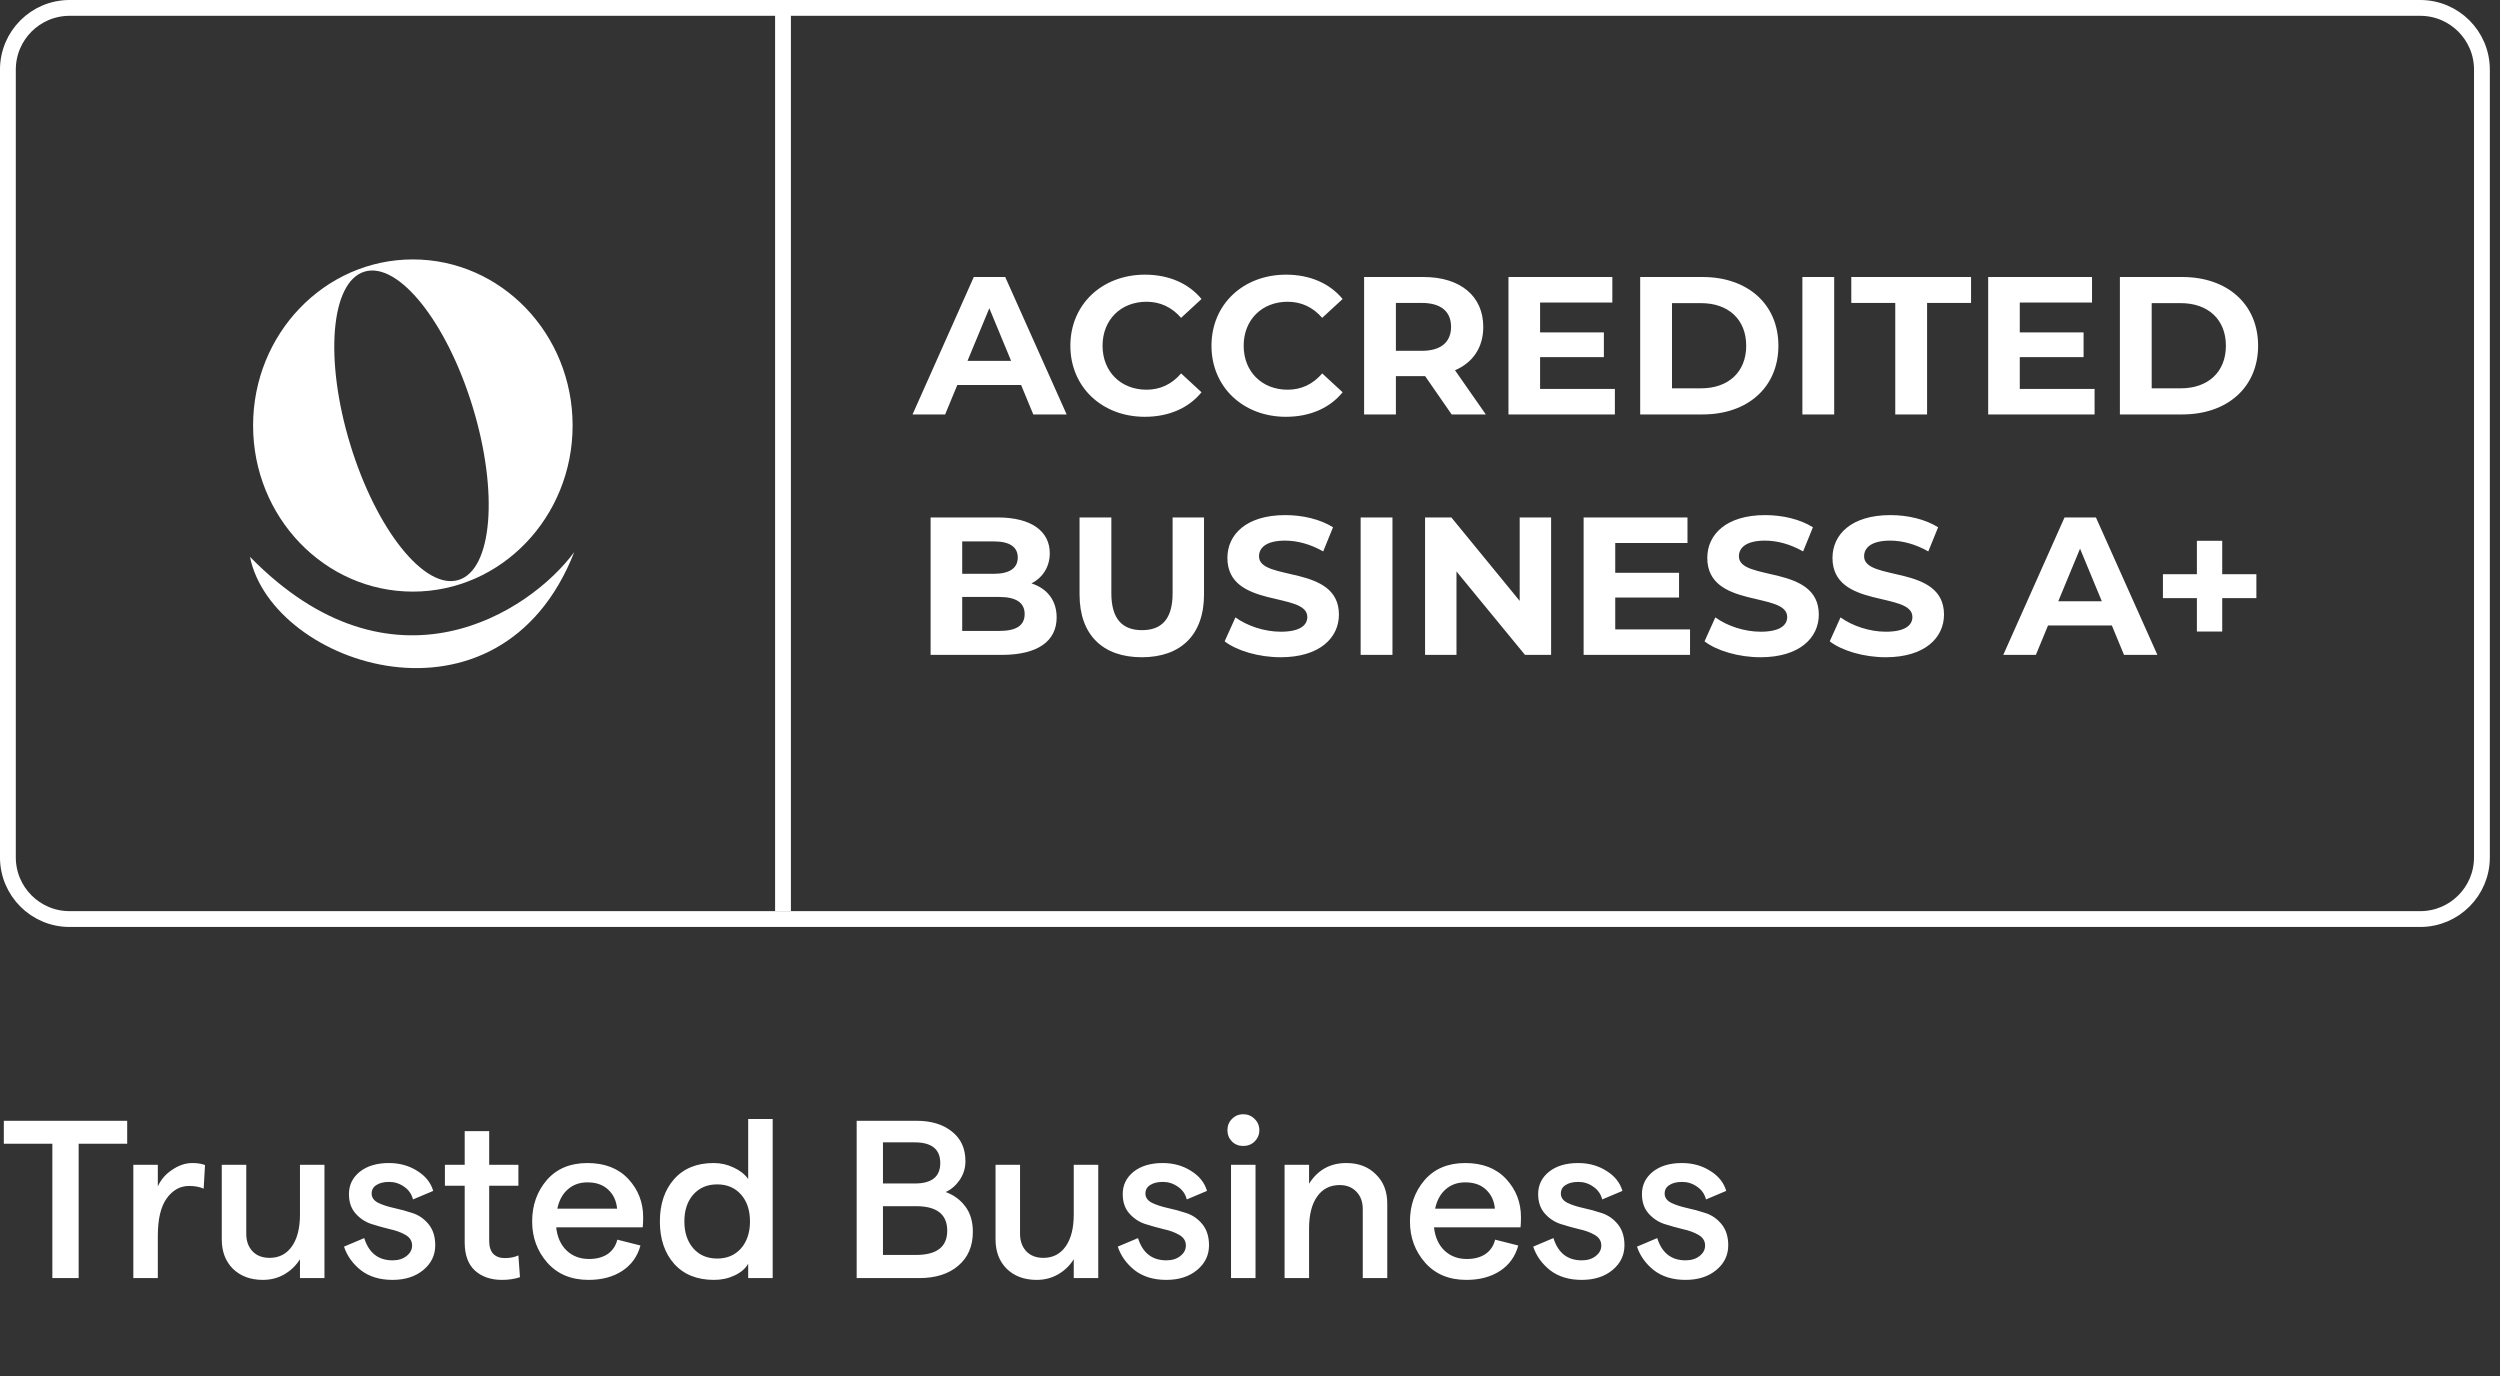 <svg width="178" height="98" viewBox="0 0 178 98" fill="none" xmlns="http://www.w3.org/2000/svg">
<rect x="0" y="0" width="178" height="98" fill="#333333" stroke="none"/>
<g clip-path="url(#clip0_4080_106)">
<path d="M17.797 39.645C19.374 47.417 35.592 52.823 40.886 39.308C37.732 43.587 27.933 50.007 17.797 39.645Z" fill="white"/>
<path d="M73.57 29.508L72.703 27.412H68.16L67.293 29.508H64.973L69.334 19.723H71.571L75.946 29.508H73.57ZM68.887 25.692H71.99L70.439 21.946L68.887 25.692ZM81.508 29.676C78.474 29.676 76.21 27.565 76.21 24.616C76.21 21.666 78.474 19.556 81.522 19.556C83.213 19.556 84.625 20.171 85.547 21.289L84.094 22.631C83.437 21.876 82.612 21.485 81.633 21.485C79.802 21.485 78.502 22.771 78.502 24.616C78.502 26.461 79.802 27.747 81.633 27.747C82.612 27.747 83.437 27.356 84.094 26.587L85.547 27.929C84.625 29.061 83.213 29.676 81.508 29.676ZM91.555 29.676C88.521 29.676 86.257 27.565 86.257 24.616C86.257 21.666 88.521 19.556 91.569 19.556C93.26 19.556 94.672 20.171 95.594 21.289L94.141 22.631C93.484 21.876 92.659 21.485 91.68 21.485C89.849 21.485 88.549 22.771 88.549 24.616C88.549 26.461 89.849 27.747 91.68 27.747C92.659 27.747 93.484 27.356 94.141 26.587L95.594 27.929C94.672 29.061 93.26 29.676 91.555 29.676ZM105.79 29.508H103.358L101.471 26.783H101.359H99.388V29.508H97.124V19.723H101.359C103.973 19.723 105.609 21.079 105.609 23.274C105.609 24.742 104.868 25.818 103.596 26.363L105.79 29.508ZM103.316 23.274C103.316 22.198 102.617 21.569 101.233 21.569H99.388V24.979H101.233C102.617 24.979 103.316 24.336 103.316 23.274ZM109.654 27.691H114.979V29.508H107.403V19.723H114.798V21.541H109.654V23.665H114.196V25.427H109.654V27.691ZM116.781 29.508V19.723H121.226C124.427 19.723 126.622 21.652 126.622 24.616C126.622 27.579 124.427 29.508 121.226 29.508H116.781ZM119.046 27.649H121.115C123.058 27.649 124.33 26.489 124.33 24.616C124.33 22.743 123.058 21.583 121.115 21.583H119.046V27.649ZM128.33 29.508V19.723H130.594V29.508H128.33ZM134.943 29.508V21.569H131.812V19.723H140.339V21.569H137.208V29.508H134.943ZM143.808 27.691H149.134V29.508H141.558V19.723H148.952V21.541H143.808V23.665H148.351V25.427H143.808V27.691ZM150.936 29.508V19.723H155.381C158.582 19.723 160.777 21.652 160.777 24.616C160.777 27.579 158.582 29.508 155.381 29.508H150.936ZM153.2 27.649H155.269C157.212 27.649 158.484 26.489 158.484 24.616C158.484 22.743 157.212 21.583 155.269 21.583H153.2V27.649ZM73.444 41.54C74.534 41.889 75.233 42.728 75.233 43.958C75.233 45.649 73.891 46.628 71.319 46.628H66.259V36.843H71.04C73.486 36.843 74.744 37.863 74.744 39.387C74.744 40.366 74.241 41.12 73.444 41.54ZM70.76 38.548H68.509V40.855H70.76C71.864 40.855 72.465 40.463 72.465 39.694C72.465 38.926 71.864 38.548 70.76 38.548ZM71.151 44.922C72.326 44.922 72.955 44.559 72.955 43.72C72.955 42.896 72.326 42.504 71.151 42.504H68.509V44.922H71.151ZM81.295 46.796C78.513 46.796 76.864 45.202 76.864 42.323V36.843H79.128V42.239C79.128 44.098 79.939 44.867 81.309 44.867C82.693 44.867 83.49 44.098 83.49 42.239V36.843H85.726V42.323C85.726 45.202 84.077 46.796 81.295 46.796ZM91.179 46.796C89.627 46.796 88.062 46.334 87.195 45.663L87.964 43.958C88.788 44.559 90.019 44.978 91.193 44.978C92.535 44.978 93.08 44.531 93.08 43.93C93.08 42.099 87.391 43.357 87.391 39.722C87.391 38.059 88.733 36.675 91.514 36.675C92.745 36.675 94.003 36.969 94.911 37.542L94.212 39.261C93.304 38.744 92.367 38.492 91.5 38.492C90.159 38.492 89.641 38.996 89.641 39.611C89.641 41.414 95.331 40.17 95.331 43.762C95.331 45.398 93.975 46.796 91.179 46.796ZM96.878 46.628V36.843H99.143V46.628H96.878ZM108.202 36.843H110.439V46.628H108.58L103.701 40.687V46.628H101.465V36.843H103.338L108.202 42.784V36.843ZM115.005 44.811H120.33V46.628H112.754V36.843H120.149V38.66H115.005V40.785H119.548V42.546H115.005V44.811ZM125.347 46.796C123.796 46.796 122.23 46.334 121.363 45.663L122.132 43.958C122.957 44.559 124.187 44.978 125.361 44.978C126.703 44.978 127.249 44.531 127.249 43.93C127.249 42.099 121.559 43.357 121.559 39.722C121.559 38.059 122.901 36.675 125.683 36.675C126.913 36.675 128.171 36.969 129.08 37.542L128.381 39.261C127.472 38.744 126.536 38.492 125.669 38.492C124.327 38.492 123.81 38.996 123.81 39.611C123.81 41.414 129.499 40.17 129.499 43.762C129.499 45.398 128.143 46.796 125.347 46.796ZM134.262 46.796C132.71 46.796 131.144 46.334 130.278 45.663L131.046 43.958C131.871 44.559 133.101 44.978 134.276 44.978C135.617 44.978 136.163 44.531 136.163 43.93C136.163 42.099 130.473 43.357 130.473 39.722C130.473 38.059 131.815 36.675 134.597 36.675C135.827 36.675 137.085 36.969 137.994 37.542L137.295 39.261C136.386 38.744 135.45 38.492 134.583 38.492C133.241 38.492 132.724 38.996 132.724 39.611C132.724 41.414 138.413 40.17 138.413 43.762C138.413 45.398 137.057 46.796 134.262 46.796ZM151.23 46.628L150.363 44.531H145.82L144.954 46.628H142.633L146.995 36.843H149.231L153.607 46.628H151.23ZM146.547 42.812H149.651L148.099 39.065L146.547 42.812ZM160.654 40.883V42.588H158.222V44.964H156.419V42.588H154.001V40.883H156.419V38.506H158.222V40.883H160.654Z" fill="white"/>
<path d="M172.32 0.563H4.955C2.529 0.563 0.562 2.53 0.562 4.956V61.045C0.562 63.471 2.529 65.437 4.955 65.437H172.32C174.746 65.437 176.713 63.471 176.713 61.045V4.956C176.713 2.53 174.746 0.563 172.32 0.563Z" stroke="white" stroke-width="1.126"/>
<path fill-rule="evenodd" clip-rule="evenodd" d="M29.395 42.123C35.677 42.123 40.77 36.828 40.77 30.297C40.77 23.765 35.677 18.471 29.395 18.471C23.113 18.471 18.02 23.765 18.02 30.297C18.02 36.828 23.113 42.123 29.395 42.123ZM32.647 41.294C35.055 40.559 35.508 35.049 33.659 28.987C31.81 22.925 28.359 18.607 25.95 19.341C23.542 20.076 23.088 25.586 24.938 31.648C26.787 37.71 30.238 42.028 32.647 41.294Z" fill="white"/>
<path d="M55.75 64.874V0" stroke="white" stroke-width="1.126"/>
</g>
<path d="M3.728 91V81.432H0.272V79.8H9.056V81.432H5.6V91H3.728ZM14.501 84.632C14.213 84.504 13.866 84.44 13.461 84.44C12.821 84.44 12.287 84.739 11.861 85.336C11.445 85.923 11.237 86.808 11.237 87.992V91H9.493V82.936H11.237V84.472C11.45 83.992 11.791 83.597 12.261 83.288C12.73 82.968 13.21 82.808 13.701 82.808C14.053 82.808 14.351 82.856 14.597 82.952L14.501 84.632ZM23.102 82.936V91H21.358V89.656C21.08 90.104 20.712 90.461 20.254 90.728C19.795 90.995 19.283 91.128 18.718 91.128C17.843 91.128 17.134 90.867 16.59 90.344C16.056 89.811 15.79 89.112 15.79 88.248V82.936H17.534V87.848C17.534 88.36 17.683 88.776 17.982 89.096C18.28 89.405 18.686 89.56 19.198 89.56C19.87 89.56 20.398 89.288 20.782 88.744C21.166 88.2 21.358 87.443 21.358 86.472V82.936H23.102ZM27.949 91.128C27.042 91.128 26.29 90.899 25.693 90.44C25.106 89.971 24.706 89.411 24.493 88.76L25.933 88.152C26.263 89.208 26.935 89.736 27.949 89.736C28.354 89.736 28.685 89.635 28.941 89.432C29.207 89.229 29.341 88.979 29.341 88.68C29.341 88.36 29.186 88.109 28.877 87.928C28.567 87.747 28.189 87.608 27.741 87.512C27.303 87.405 26.866 87.283 26.429 87.144C25.991 86.995 25.618 86.744 25.309 86.392C24.999 86.04 24.845 85.581 24.845 85.016C24.845 84.376 25.101 83.848 25.613 83.432C26.135 83.016 26.829 82.808 27.693 82.808C28.45 82.808 29.122 82.995 29.709 83.368C30.295 83.731 30.674 84.205 30.845 84.792L29.405 85.4C29.309 85.016 29.095 84.712 28.765 84.488C28.445 84.264 28.093 84.152 27.709 84.152C27.325 84.152 27.021 84.227 26.797 84.376C26.573 84.515 26.461 84.717 26.461 84.984C26.461 85.261 26.615 85.48 26.925 85.64C27.234 85.789 27.607 85.912 28.045 86.008C28.493 86.104 28.941 86.227 29.389 86.376C29.837 86.525 30.215 86.792 30.525 87.176C30.834 87.56 30.989 88.056 30.989 88.664C30.989 89.368 30.706 89.955 30.141 90.424C29.575 90.893 28.845 91.128 27.949 91.128ZM37.022 90.936C36.638 91.064 36.211 91.128 35.742 91.128C34.942 91.128 34.297 90.904 33.806 90.456C33.326 90.008 33.086 89.341 33.086 88.456V84.424H31.678V82.936H33.086V80.536H34.83V82.936H36.91V84.424H34.83V88.36C34.83 88.755 34.926 89.059 35.118 89.272C35.321 89.475 35.593 89.576 35.934 89.576C36.318 89.576 36.643 89.512 36.91 89.384L37.022 90.936ZM45.793 86.664C45.793 86.952 45.782 87.192 45.761 87.384H39.601C39.675 88.077 39.921 88.627 40.337 89.032C40.764 89.437 41.297 89.64 41.937 89.64C42.47 89.64 42.913 89.523 43.265 89.288C43.617 89.043 43.846 88.701 43.953 88.264L45.601 88.68C45.388 89.459 44.956 90.061 44.305 90.488C43.654 90.915 42.854 91.128 41.905 91.128C40.678 91.128 39.702 90.723 38.977 89.912C38.252 89.091 37.889 88.109 37.889 86.968C37.889 85.816 38.236 84.835 38.929 84.024C39.633 83.213 40.598 82.808 41.825 82.808C43.062 82.808 44.033 83.187 44.737 83.944C45.441 84.701 45.793 85.608 45.793 86.664ZM39.681 86.056H43.937C43.883 85.491 43.67 85.037 43.297 84.696C42.934 84.355 42.444 84.184 41.825 84.184C41.27 84.184 40.806 84.349 40.433 84.68C40.059 85 39.809 85.459 39.681 86.056ZM50.839 91.128C49.633 91.128 48.689 90.749 48.007 89.992C47.324 89.224 46.983 88.216 46.983 86.968C46.983 85.731 47.319 84.728 47.991 83.96C48.673 83.192 49.612 82.808 50.807 82.808C51.319 82.808 51.793 82.915 52.231 83.128C52.679 83.331 53.025 83.603 53.271 83.944V79.672H55.015V91H53.271V89.976C53.079 90.317 52.759 90.595 52.311 90.808C51.863 91.021 51.372 91.128 50.839 91.128ZM49.367 88.888C49.793 89.368 50.359 89.608 51.063 89.608C51.767 89.608 52.332 89.368 52.759 88.888C53.185 88.397 53.399 87.757 53.399 86.968C53.399 86.168 53.185 85.528 52.759 85.048C52.332 84.568 51.767 84.328 51.063 84.328C50.359 84.328 49.793 84.568 49.367 85.048C48.94 85.528 48.727 86.168 48.727 86.968C48.727 87.757 48.94 88.397 49.367 88.888ZM60.995 91V79.8H65.251C66.307 79.8 67.149 80.056 67.779 80.568C68.419 81.069 68.739 81.773 68.739 82.68C68.739 83.171 68.6 83.619 68.323 84.024C68.045 84.419 67.715 84.701 67.331 84.872C67.917 85.085 68.387 85.432 68.739 85.912C69.091 86.381 69.267 86.979 69.267 87.704C69.267 88.728 68.92 89.533 68.227 90.12C67.544 90.707 66.616 91 65.443 91H60.995ZM62.867 84.264H65.139C66.344 84.264 66.947 83.779 66.947 82.808C66.947 81.827 66.339 81.336 65.123 81.336H62.867V84.264ZM62.867 89.352H65.219C66.701 89.352 67.443 88.776 67.443 87.624C67.443 86.461 66.701 85.88 65.219 85.88H62.867V89.352ZM78.195 82.936V91H76.451V89.656C76.174 90.104 75.806 90.461 75.347 90.728C74.889 90.995 74.377 91.128 73.811 91.128C72.937 91.128 72.227 90.867 71.683 90.344C71.15 89.811 70.883 89.112 70.883 88.248V82.936H72.627V87.848C72.627 88.36 72.777 88.776 73.075 89.096C73.374 89.405 73.779 89.56 74.291 89.56C74.963 89.56 75.491 89.288 75.875 88.744C76.259 88.2 76.451 87.443 76.451 86.472V82.936H78.195ZM83.042 91.128C82.136 91.128 81.384 90.899 80.786 90.44C80.2 89.971 79.8 89.411 79.586 88.76L81.026 88.152C81.357 89.208 82.029 89.736 83.042 89.736C83.448 89.736 83.778 89.635 84.034 89.432C84.301 89.229 84.434 88.979 84.434 88.68C84.434 88.36 84.28 88.109 83.97 87.928C83.661 87.747 83.282 87.608 82.834 87.512C82.397 87.405 81.96 87.283 81.522 87.144C81.085 86.995 80.712 86.744 80.402 86.392C80.093 86.04 79.938 85.581 79.938 85.016C79.938 84.376 80.194 83.848 80.706 83.432C81.229 83.016 81.922 82.808 82.786 82.808C83.544 82.808 84.216 82.995 84.802 83.368C85.389 83.731 85.768 84.205 85.938 84.792L84.498 85.4C84.402 85.016 84.189 84.712 83.858 84.488C83.538 84.264 83.186 84.152 82.802 84.152C82.418 84.152 82.114 84.227 81.89 84.376C81.666 84.515 81.554 84.717 81.554 84.984C81.554 85.261 81.709 85.48 82.018 85.64C82.328 85.789 82.701 85.912 83.138 86.008C83.586 86.104 84.034 86.227 84.482 86.376C84.93 86.525 85.309 86.792 85.618 87.176C85.928 87.56 86.082 88.056 86.082 88.664C86.082 89.368 85.8 89.955 85.234 90.424C84.669 90.893 83.938 91.128 83.042 91.128ZM88.513 81.592C88.193 81.592 87.926 81.485 87.713 81.272C87.5 81.048 87.393 80.781 87.393 80.472C87.393 80.152 87.5 79.885 87.713 79.672C87.926 79.448 88.193 79.336 88.513 79.336C88.844 79.336 89.116 79.448 89.329 79.672C89.553 79.885 89.665 80.152 89.665 80.472C89.665 80.781 89.553 81.048 89.329 81.272C89.116 81.485 88.844 81.592 88.513 81.592ZM87.649 91V82.936H89.393V91H87.649ZM91.462 91V82.936H93.206V84.28C93.824 83.299 94.71 82.808 95.862 82.808C96.725 82.808 97.424 83.075 97.957 83.608C98.501 84.131 98.773 84.824 98.773 85.688V91H97.029V86.088C97.029 85.576 96.88 85.165 96.582 84.856C96.283 84.536 95.883 84.376 95.382 84.376C94.699 84.376 94.165 84.648 93.781 85.192C93.397 85.736 93.206 86.493 93.206 87.464V91H91.462ZM108.293 86.664C108.293 86.952 108.282 87.192 108.261 87.384H102.101C102.176 88.077 102.421 88.627 102.837 89.032C103.264 89.437 103.797 89.64 104.437 89.64C104.97 89.64 105.413 89.523 105.765 89.288C106.117 89.043 106.346 88.701 106.453 88.264L108.101 88.68C107.888 89.459 107.456 90.061 106.805 90.488C106.154 90.915 105.354 91.128 104.405 91.128C103.178 91.128 102.202 90.723 101.477 89.912C100.752 89.091 100.389 88.109 100.389 86.968C100.389 85.816 100.736 84.835 101.429 84.024C102.133 83.213 103.098 82.808 104.325 82.808C105.562 82.808 106.533 83.187 107.237 83.944C107.941 84.701 108.293 85.608 108.293 86.664ZM102.181 86.056H106.437C106.384 85.491 106.17 85.037 105.797 84.696C105.434 84.355 104.944 84.184 104.325 84.184C103.77 84.184 103.306 84.349 102.933 84.68C102.56 85 102.309 85.459 102.181 86.056ZM112.621 91.128C111.714 91.128 110.962 90.899 110.365 90.44C109.778 89.971 109.378 89.411 109.165 88.76L110.605 88.152C110.935 89.208 111.607 89.736 112.621 89.736C113.026 89.736 113.357 89.635 113.613 89.432C113.879 89.229 114.013 88.979 114.013 88.68C114.013 88.36 113.858 88.109 113.549 87.928C113.239 87.747 112.861 87.608 112.413 87.512C111.975 87.405 111.538 87.283 111.101 87.144C110.663 86.995 110.29 86.744 109.981 86.392C109.671 86.04 109.517 85.581 109.517 85.016C109.517 84.376 109.773 83.848 110.285 83.432C110.807 83.016 111.501 82.808 112.365 82.808C113.122 82.808 113.794 82.995 114.381 83.368C114.967 83.731 115.346 84.205 115.517 84.792L114.077 85.4C113.981 85.016 113.767 84.712 113.437 84.488C113.117 84.264 112.765 84.152 112.381 84.152C111.997 84.152 111.693 84.227 111.469 84.376C111.245 84.515 111.133 84.717 111.133 84.984C111.133 85.261 111.287 85.48 111.597 85.64C111.906 85.789 112.279 85.912 112.717 86.008C113.165 86.104 113.613 86.227 114.061 86.376C114.509 86.525 114.887 86.792 115.197 87.176C115.506 87.56 115.661 88.056 115.661 88.664C115.661 89.368 115.378 89.955 114.813 90.424C114.247 90.893 113.517 91.128 112.621 91.128ZM120.011 91.128C119.104 91.128 118.352 90.899 117.755 90.44C117.168 89.971 116.768 89.411 116.555 88.76L117.995 88.152C118.326 89.208 118.998 89.736 120.011 89.736C120.416 89.736 120.747 89.635 121.003 89.432C121.27 89.229 121.403 88.979 121.403 88.68C121.403 88.36 121.248 88.109 120.939 87.928C120.63 87.747 120.251 87.608 119.803 87.512C119.366 87.405 118.928 87.283 118.491 87.144C118.054 86.995 117.68 86.744 117.371 86.392C117.062 86.04 116.907 85.581 116.907 85.016C116.907 84.376 117.163 83.848 117.675 83.432C118.198 83.016 118.891 82.808 119.755 82.808C120.512 82.808 121.184 82.995 121.771 83.368C122.358 83.731 122.736 84.205 122.907 84.792L121.467 85.4C121.371 85.016 121.158 84.712 120.827 84.488C120.507 84.264 120.155 84.152 119.771 84.152C119.387 84.152 119.083 84.227 118.859 84.376C118.635 84.515 118.523 84.717 118.523 84.984C118.523 85.261 118.678 85.48 118.987 85.64C119.296 85.789 119.67 85.912 120.107 86.008C120.555 86.104 121.003 86.227 121.451 86.376C121.899 86.525 122.278 86.792 122.587 87.176C122.896 87.56 123.051 88.056 123.051 88.664C123.051 89.368 122.768 89.955 122.203 90.424C121.638 90.893 120.907 91.128 120.011 91.128Z" fill="white"/>
<defs>
<clipPath id="clip0_4080_106">
<rect width="177.276" height="66" fill="white"/>
</clipPath>
</defs>
</svg>
